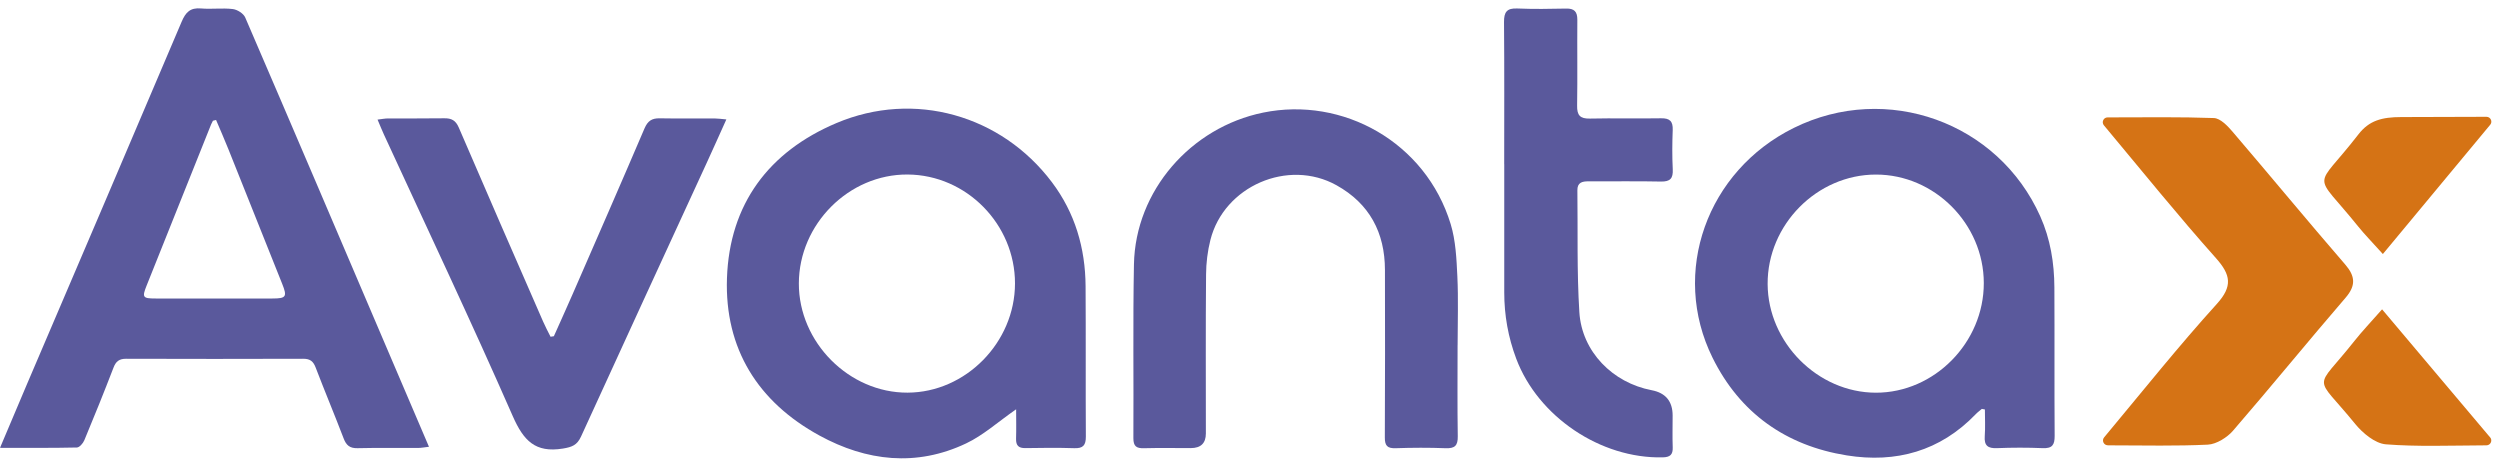 <svg width="150" height="28" viewBox="0 0 150 28" fill="none" xmlns="http://www.w3.org/2000/svg">
<path d="M0 26.872C0.575 25.51 1.088 24.29 1.609 23.071C4.71 15.817 7.817 8.566 10.898 1.305C11.137 0.74 11.413 0.45 12.059 0.507C12.691 0.562 13.339 0.468 13.967 0.543C14.238 0.575 14.61 0.81 14.713 1.048C17.627 7.806 20.513 14.576 23.404 21.346C24.166 23.133 24.93 24.919 25.738 26.806C25.471 26.836 25.277 26.877 25.081 26.877C23.872 26.884 22.66 26.861 21.451 26.891C20.985 26.902 20.773 26.715 20.616 26.3C20.073 24.878 19.482 23.473 18.939 22.051C18.797 21.679 18.603 21.524 18.197 21.526C14.651 21.538 11.105 21.538 7.559 21.526C7.158 21.526 6.955 21.679 6.811 22.056C6.25 23.516 5.663 24.967 5.061 26.412C4.986 26.594 4.771 26.845 4.616 26.85C3.135 26.884 1.652 26.87 0 26.87L0 26.872ZM12.963 7.197C12.901 7.213 12.839 7.229 12.775 7.245C12.739 7.318 12.698 7.391 12.666 7.466C11.377 10.684 10.09 13.901 8.803 17.12C8.513 17.844 8.557 17.91 9.344 17.91C11.678 17.914 14.012 17.912 16.346 17.91C17.175 17.91 17.239 17.798 16.933 17.034C15.856 14.348 14.788 11.655 13.711 8.97C13.472 8.374 13.214 7.786 12.963 7.195V7.197Z" fill="#5A599C"/>
<path d="M118.907 24.536C118.786 24.641 118.653 24.735 118.544 24.851C116.411 27.069 113.761 27.799 110.807 27.324C107.163 26.74 104.397 24.792 102.752 21.462C100.224 16.347 102.41 10.255 107.63 7.674C113.196 4.924 119.89 7.327 122.416 12.981C123.023 14.339 123.256 15.776 123.263 17.248C123.279 20.217 123.258 23.185 123.279 26.151C123.283 26.695 123.133 26.914 122.56 26.889C121.649 26.85 120.732 26.852 119.822 26.889C119.272 26.911 119.044 26.74 119.085 26.17C119.124 25.638 119.094 25.102 119.094 24.568C119.032 24.556 118.971 24.545 118.909 24.534L118.907 24.536ZM119.028 16.979C119.021 13.435 116.073 10.471 112.554 10.474C109.02 10.474 106.042 13.483 106.058 17.038C106.074 20.552 109.063 23.557 112.552 23.562C116.066 23.566 119.035 20.55 119.028 16.979Z" fill="#5A599C"/>
<path d="M60.966 24.559C59.88 25.312 58.999 26.115 57.97 26.603C54.983 28.023 51.985 27.673 49.169 26.133C45.473 24.114 43.474 20.919 43.618 16.694C43.769 12.249 46.123 9.102 50.187 7.384C54.86 5.408 60.083 6.909 63.113 10.93C64.501 12.771 65.119 14.882 65.135 17.166C65.155 20.176 65.133 23.188 65.151 26.197C65.153 26.722 64.982 26.909 64.455 26.891C63.478 26.859 62.502 26.87 61.525 26.886C61.112 26.893 60.953 26.729 60.964 26.323C60.982 25.741 60.968 25.157 60.968 24.561L60.966 24.559ZM60.9 17.009C60.902 13.454 57.986 10.494 54.461 10.471C50.936 10.446 47.94 13.444 47.931 17.004C47.921 20.536 50.945 23.573 54.454 23.559C57.943 23.546 60.895 20.545 60.9 17.009Z" fill="#5A599C"/>
<path d="M87.455 20.707C87.455 22.53 87.437 24.354 87.466 26.177C87.476 26.742 87.286 26.914 86.734 26.893C85.737 26.854 84.737 26.859 83.74 26.893C83.236 26.909 83.085 26.74 83.09 26.238C83.108 22.889 83.104 19.539 83.097 16.192C83.092 13.953 82.166 12.214 80.19 11.115C77.288 9.499 73.438 11.169 72.624 14.398C72.455 15.069 72.368 15.776 72.364 16.468C72.336 19.646 72.352 22.827 72.352 26.008C72.352 26.593 72.049 26.886 71.444 26.886C70.508 26.886 69.575 26.868 68.642 26.893C68.188 26.907 68.001 26.779 68.003 26.291C68.024 22.813 67.971 19.338 68.037 15.861C68.122 11.441 71.451 7.646 75.784 6.757C80.567 5.775 85.541 8.53 87.04 13.444C87.343 14.439 87.391 15.528 87.441 16.577C87.508 17.951 87.457 19.331 87.457 20.709L87.455 20.707Z" fill="#5A599C"/>
<path d="M33.231 20.176C33.606 19.334 33.989 18.496 34.356 17.652C35.801 14.337 37.252 11.024 38.673 7.699C38.865 7.254 39.114 7.09 39.581 7.099C40.686 7.119 41.79 7.103 42.895 7.108C43.077 7.108 43.26 7.138 43.581 7.165C43.164 8.089 42.792 8.927 42.409 9.759C39.89 15.238 37.364 20.712 34.861 26.195C34.626 26.708 34.32 26.825 33.772 26.914C32.116 27.183 31.413 26.439 30.767 24.972C28.278 19.297 25.624 13.695 23.032 8.064C22.911 7.802 22.804 7.53 22.653 7.176C22.922 7.144 23.1 7.108 23.278 7.106C24.403 7.101 25.528 7.115 26.655 7.097C27.089 7.09 27.342 7.222 27.527 7.653C29.197 11.539 30.893 15.416 32.586 19.293C32.72 19.603 32.882 19.902 33.033 20.205C33.099 20.194 33.165 20.185 33.234 20.173L33.231 20.176Z" fill="#5A599C"/>
<path d="M90.252 9.848C90.252 7.008 90.266 4.167 90.241 1.326C90.237 0.73 90.403 0.482 91.033 0.509C92.007 0.55 92.986 0.536 93.963 0.514C94.46 0.502 94.643 0.701 94.64 1.187C94.627 2.905 94.654 4.621 94.627 6.339C94.618 6.916 94.802 7.128 95.393 7.115C96.815 7.083 98.239 7.122 99.662 7.097C100.19 7.087 100.383 7.279 100.363 7.802C100.333 8.584 100.326 9.371 100.365 10.154C100.393 10.704 100.217 10.905 99.649 10.893C98.204 10.861 96.76 10.889 95.316 10.88C94.925 10.877 94.636 10.95 94.643 11.421C94.674 13.857 94.608 16.299 94.761 18.729C94.909 21.097 96.758 22.968 99.101 23.413C99.939 23.573 100.358 24.08 100.358 24.935C100.358 25.572 100.34 26.209 100.363 26.843C100.379 27.283 100.203 27.431 99.767 27.441C96.037 27.53 92.281 24.999 90.974 21.522C90.49 20.235 90.255 18.914 90.255 17.545C90.257 14.98 90.255 12.413 90.255 9.848H90.252Z" fill="#5A599C"/>
<path d="M126.469 26.717C126.224 26.717 126.09 26.43 126.247 26.243C128.666 23.338 130.747 20.732 133.013 18.232C133.966 17.177 133.852 16.491 132.958 15.489C130.715 12.974 128.62 10.378 126.234 7.519C126.076 7.332 126.211 7.044 126.455 7.044C128.796 7.04 130.818 7.01 132.835 7.083C133.223 7.097 133.663 7.562 133.944 7.891C136.214 10.544 138.427 13.228 140.714 15.872C141.325 16.58 141.357 17.141 140.736 17.862C138.455 20.509 136.264 23.203 133.976 25.848C133.645 26.231 132.997 26.654 132.467 26.679C130.605 26.768 128.732 26.727 126.469 26.72V26.717Z" fill="#D57315"/>
<path d="M142.97 15.24C142.322 14.519 141.875 14.067 141.487 13.584C138.733 10.161 138.827 11.525 141.508 8.059C142.147 7.236 142.9 7.024 144.088 7.024C145.674 7.024 147.214 7.014 149.188 7.008C149.434 7.008 149.571 7.295 149.414 7.484C147.192 10.161 145.154 12.614 142.973 15.24H142.97Z" fill="#D57315"/>
<path d="M149.409 26.24C149.569 26.43 149.434 26.717 149.188 26.72C146.893 26.733 145.01 26.806 143.155 26.66C142.491 26.608 141.743 25.964 141.318 25.444C138.811 22.359 138.829 23.539 141.263 20.461C141.715 19.888 142.233 19.347 142.925 18.56C145.081 21.116 147.109 23.521 149.407 26.243L149.409 26.24Z" fill="#D57315"/>
</svg>
